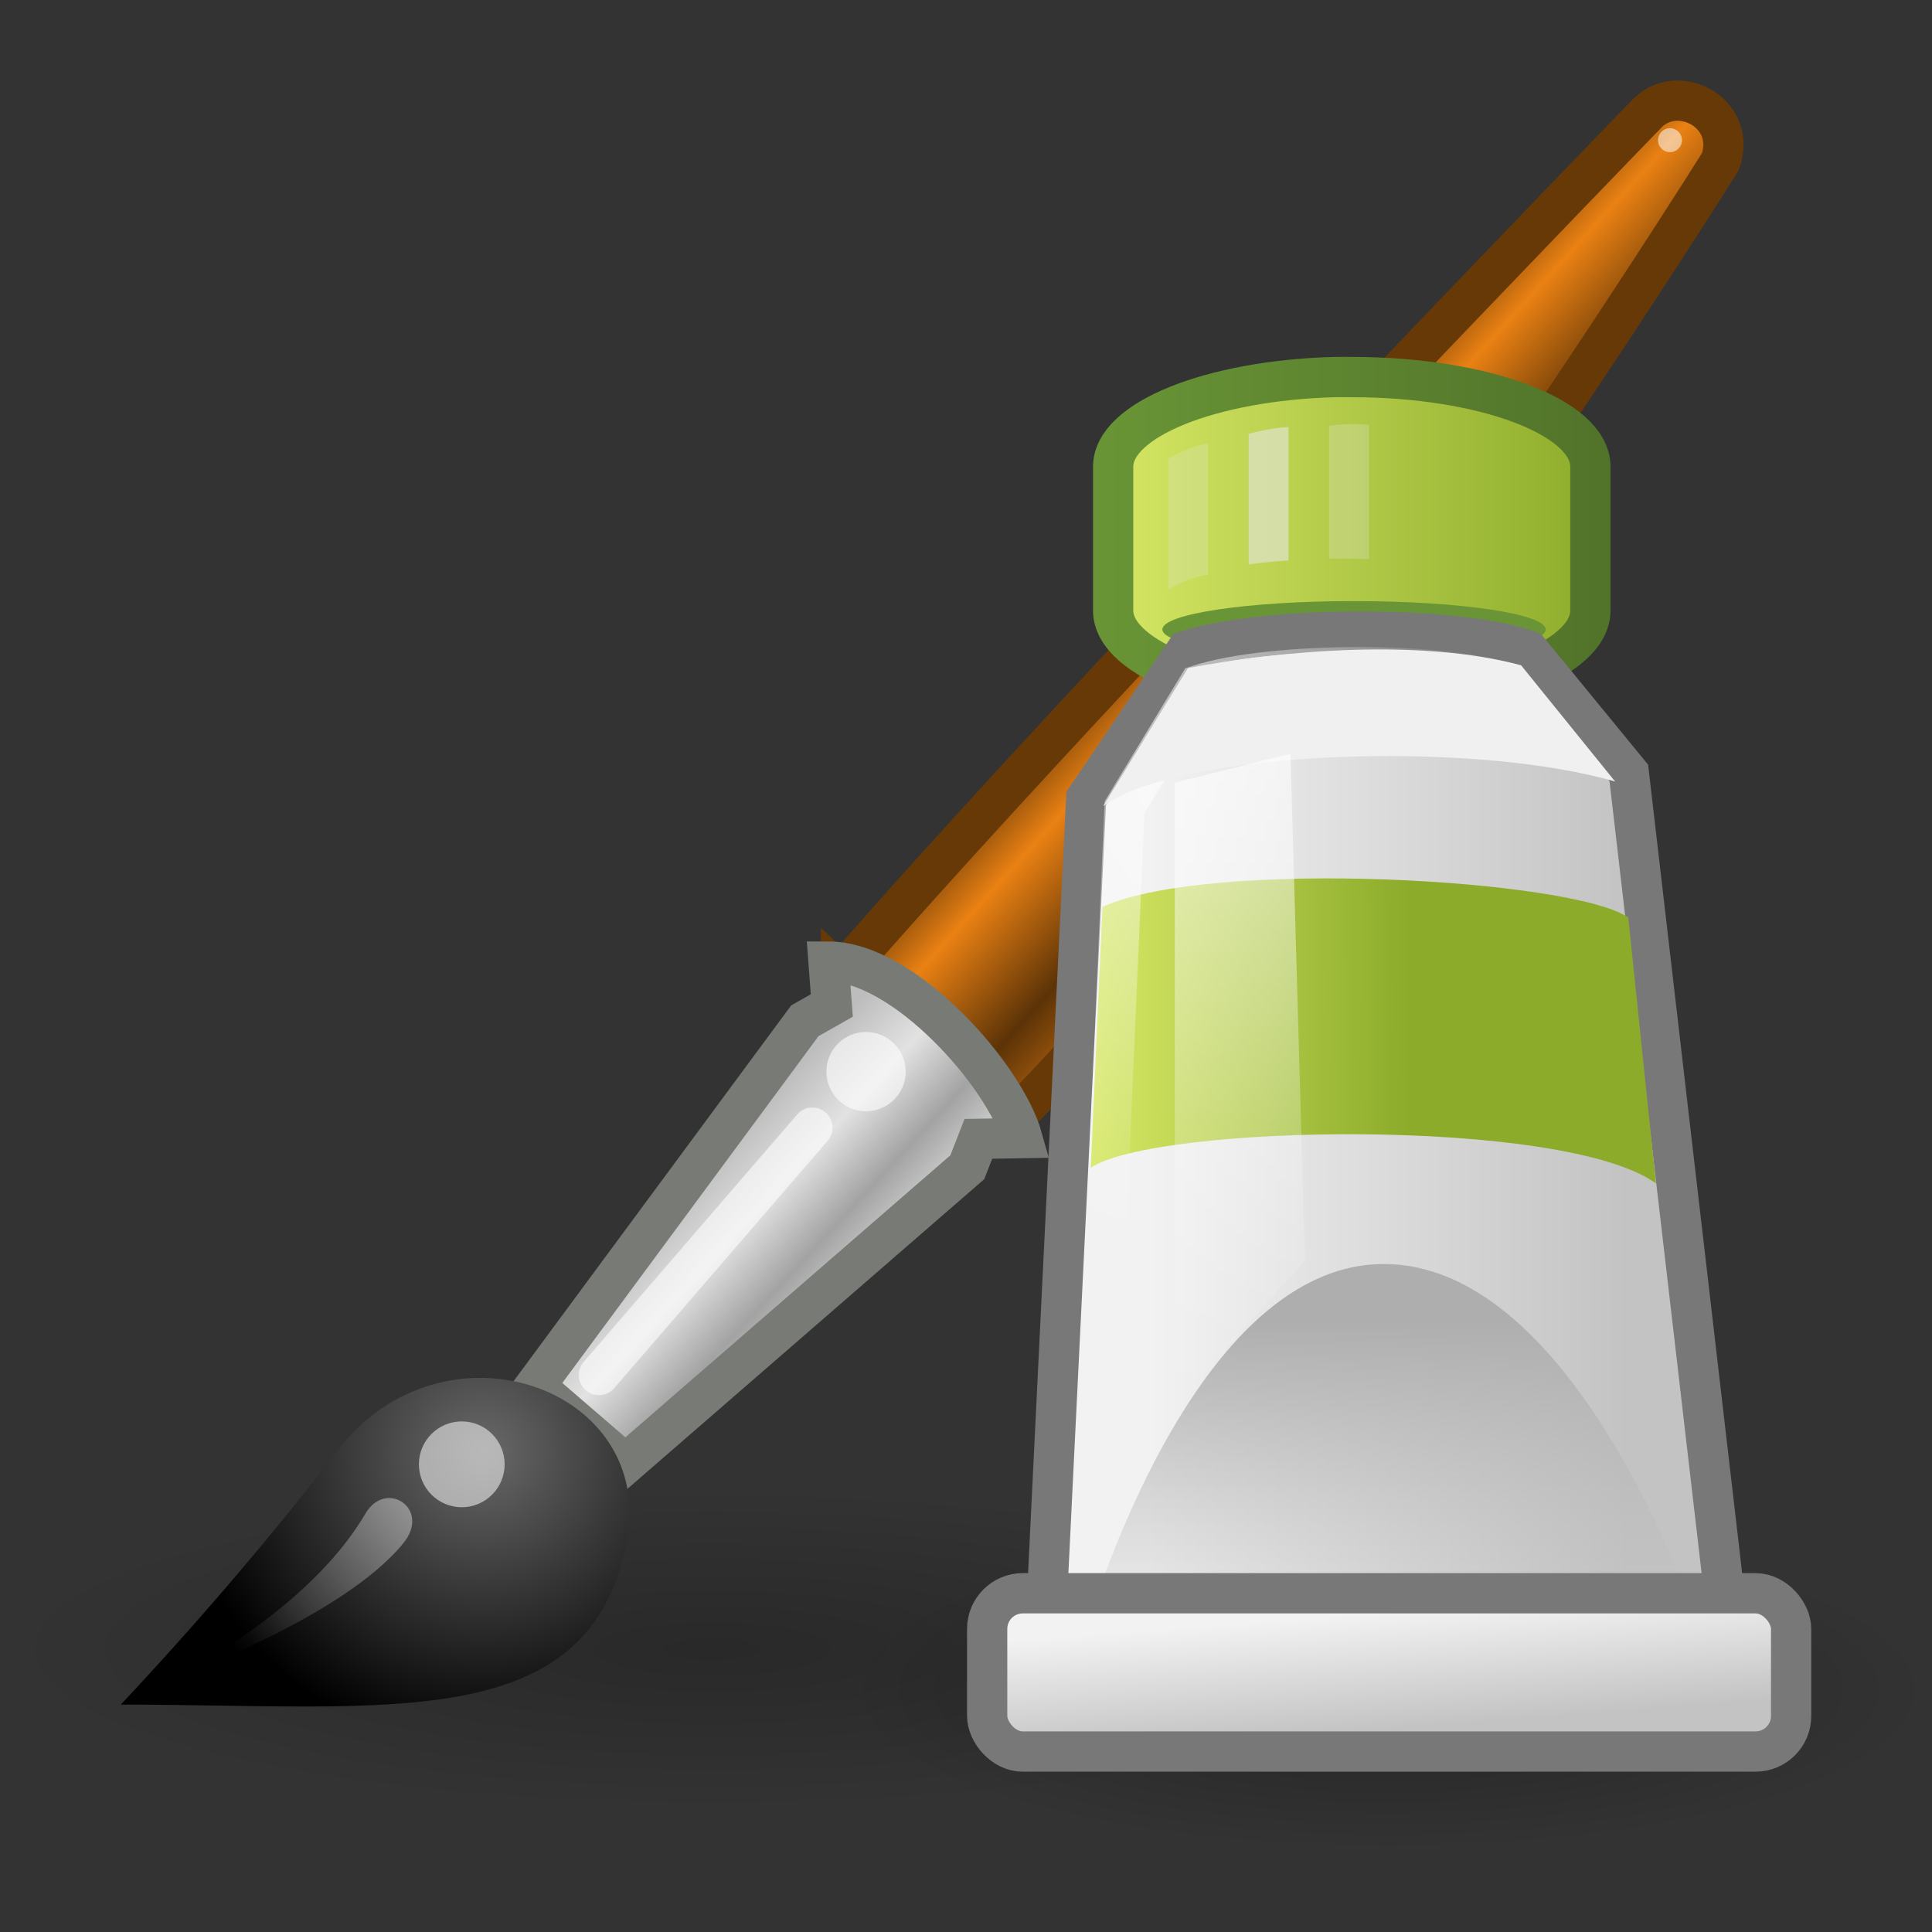 <?xml version="1.0" encoding="UTF-8" standalone="no"?>
<!-- Created with Inkscape (http://www.inkscape.org/) -->

<svg
   xmlns:svg="http://www.w3.org/2000/svg"
   xmlns="http://www.w3.org/2000/svg"
   xmlns:xlink="http://www.w3.org/1999/xlink"
   version="1.0"
   width="48"
   height="48"
   id="svg11300">
  <rect width="100%" height="100%" fill="#333333" stroke="none"/>
  <defs
     id="defs3">
    <linearGradient
       id="linearGradient6468">
      <stop
         id="stop6470"
         style="stop-color:#699536;stop-opacity:1"
         offset="0" />
      <stop
         id="stop6472"
         style="stop-color:#51732a;stop-opacity:1"
         offset="1" />
    </linearGradient>
    <linearGradient
       id="linearGradient6939">
      <stop
         id="stop6941"
         style="stop-color:#bdbdbd;stop-opacity:1"
         offset="0" />
      <stop
         id="stop6947"
         style="stop-color:#e2e2e2;stop-opacity:1"
         offset="0.333" />
      <stop
         id="stop6949"
         style="stop-color:#a3a3a3;stop-opacity:1"
         offset="0.667" />
      <stop
         id="stop6943"
         style="stop-color:#ddd;stop-opacity:1"
         offset="1" />
    </linearGradient>
    <linearGradient
       id="linearGradient6951">
      <stop
         id="stop6953"
         style="stop-color:#6e3d09;stop-opacity:1"
         offset="0" />
      <stop
         id="stop6959"
         style="stop-color:#ea8113;stop-opacity:1"
         offset="0.242" />
      <stop
         id="stop6961"
         style="stop-color:#5c3307;stop-opacity:1"
         offset="0.621" />
      <stop
         id="stop6955"
         style="stop-color:#e07c12;stop-opacity:1"
         offset="1" />
    </linearGradient>
    <linearGradient
       id="linearGradient6963">
      <stop
         id="stop6965"
         style="stop-color:#696969;stop-opacity:1"
         offset="0" />
      <stop
         id="stop6967"
         style="stop-color:black;stop-opacity:1"
         offset="1" />
    </linearGradient>
    <linearGradient
       id="linearGradient6975">
      <stop
         id="stop6977"
         style="stop-color:black;stop-opacity:1"
         offset="0" />
      <stop
         id="stop6979"
         style="stop-color:black;stop-opacity:0"
         offset="1" />
    </linearGradient>
    <linearGradient
       id="linearGradient2446">
      <stop
         id="stop2448"
         style="stop-color:white;stop-opacity:1"
         offset="0" />
      <stop
         id="stop2450"
         style="stop-color:white;stop-opacity:0"
         offset="1" />
    </linearGradient>
    <linearGradient
       id="linearGradient6629">
      <stop
         id="stop6631"
         style="stop-color:#aeaeae;stop-opacity:1"
         offset="0" />
      <stop
         id="stop6633"
         style="stop-color:#c4c4c4;stop-opacity:0"
         offset="1" />
    </linearGradient>
    <linearGradient
       id="linearGradient6651">
      <stop
         id="stop6653"
         style="stop-color:#f2f2f2;stop-opacity:1"
         offset="0" />
      <stop
         id="stop6655"
         style="stop-color:#c3c3c3;stop-opacity:1"
         offset="1" />
    </linearGradient>
    <linearGradient
       id="linearGradient6835">
      <stop
         id="stop6837"
         style="stop-color:white;stop-opacity:1"
         offset="0" />
      <stop
         id="stop6839"
         style="stop-color:white;stop-opacity:0"
         offset="1" />
    </linearGradient>
    <linearGradient
       id="linearGradient4103">
      <stop
         id="stop4105"
         style="stop-color:#d7e866;stop-opacity:1"
         offset="0" />
      <stop
         id="stop4107"
         style="stop-color:#8cab2a;stop-opacity:1"
         offset="1" />
    </linearGradient>
    <linearGradient
       id="linearGradient5113">
      <stop
         id="stop5115"
         style="stop-color:white;stop-opacity:1"
         offset="0" />
      <stop
         id="stop5117"
         style="stop-color:white;stop-opacity:0"
         offset="1" />
    </linearGradient>
    <radialGradient
       cx="26.782"
       cy="42.343"
       r="14.407"
       fx="26.782"
       fy="42.343"
       id="radialGradient8402"
       xlink:href="#linearGradient6975"
       gradientUnits="userSpaceOnUse"
       gradientTransform="matrix(1,0,0,0.282,0,30.394)" />
    <linearGradient
       x1="52.718"
       y1="2.316"
       x2="67.466"
       y2="2.316"
       id="linearGradient8408"
       xlink:href="#linearGradient4103"
       gradientUnits="userSpaceOnUse"
       gradientTransform="matrix(0.862,0,0,0.581,-16.257,11.013)" />
    <linearGradient
       x1="53.169"
       y1="24.245"
       x2="69.691"
       y2="24.245"
       id="linearGradient8410"
       xlink:href="#linearGradient6651"
       gradientUnits="userSpaceOnUse"
       gradientTransform="matrix(0.719,0,0,0.719,-7.696,9.472)" />
    <linearGradient
       x1="61.872"
       y1="29.615"
       x2="61.872"
       y2="41.459"
       id="linearGradient8412"
       xlink:href="#linearGradient6629"
       gradientUnits="userSpaceOnUse"
       gradientTransform="matrix(0.889,0,0,0.719,-18.298,9.472)" />
    <linearGradient
       x1="42.816"
       y1="64.564"
       x2="54.065"
       y2="64.52"
       id="linearGradient8414"
       xlink:href="#linearGradient4103"
       gradientUnits="userSpaceOnUse"
       gradientTransform="matrix(0.704,0,0,0.719,-1.045,-22.425)" />
    <linearGradient
       x1="60.169"
       y1="40.12"
       x2="60.441"
       y2="43.87"
       id="linearGradient8418"
       xlink:href="#linearGradient6651"
       gradientUnits="userSpaceOnUse"
       gradientTransform="matrix(0.737,0,0,0.771,-8.532,7.122)" />
    <linearGradient
       x1="48.25"
       y1="52"
       x2="48.25"
       y2="74.5"
       id="linearGradient8420"
       xlink:href="#linearGradient6835"
       gradientUnits="userSpaceOnUse"
       gradientTransform="matrix(0.719,0,0,0.719,-1.897,-20.686)" />
    <linearGradient
       x1="29.143"
       y1="11.359"
       x2="42"
       y2="11.359"
       id="linearGradient6474"
       xlink:href="#linearGradient6468"
       gradientUnits="userSpaceOnUse" />
    <linearGradient
       x1="13.236"
       y1="37.752"
       x2="7.752"
       y2="42.282"
       id="linearGradient5652"
       xlink:href="#linearGradient2446"
       gradientUnits="userSpaceOnUse"
       gradientTransform="matrix(0.852,0,0,0.853,-0.433,5.359)" />
    <radialGradient
       cx="15.415"
       cy="35.357"
       r="7.579"
       fx="15.415"
       fy="35.357"
       id="radialGradient5658"
       xlink:href="#linearGradient6963"
       gradientUnits="userSpaceOnUse"
       gradientTransform="matrix(0.995,0,0,0.97,-3.341,1.769)" />
    <linearGradient
       x1="19.395"
       y1="30.001"
       x2="23.109"
       y2="33.439"
       id="linearGradient5662"
       xlink:href="#linearGradient6939"
       gradientUnits="userSpaceOnUse"
       gradientTransform="matrix(1,0,0,1.001,-2.665,-0.201)" />
    <linearGradient
       x1="28.059"
       y1="18.868"
       x2="33.437"
       y2="23.743"
       id="linearGradient5665"
       xlink:href="#linearGradient6951"
       gradientUnits="userSpaceOnUse"
       gradientTransform="matrix(1,0,0,1.001,-2.665,-0.201)" />
    <radialGradient
       cx="26.782"
       cy="42.343"
       r="14.407"
       fx="26.782"
       fy="42.343"
       id="radialGradient5668"
       xlink:href="#linearGradient6975"
       gradientUnits="userSpaceOnUse"
       gradientTransform="matrix(1,0,0,0.282,0,30.394)" />
    <radialGradient
       cx="31.411"
       cy="20.34"
       r="7.989"
       fx="31.411"
       fy="20.34"
       id="radialGradient6440"
       xlink:href="#linearGradient5113"
       gradientUnits="userSpaceOnUse"
       gradientTransform="matrix(1,0,0,1.579,0,-15.431)" />
  </defs>
  <path
     d="m 41.189,42.343 c 0,2.246 -6.45,4.066 -14.407,4.066 -7.957,0 -14.407,-1.82 -14.407,-4.066 0,-2.246 6.45,-4.066 14.407,-4.066 7.957,0 14.407,1.82 14.407,4.066 z"
     transform="matrix(0.937,0,0,0.984,9.405,0.317)"
     id="path6901"
     style="opacity:0.3;fill:url(#radialGradient5668);fill-opacity:1;fill-rule:nonzero;stroke:none;stroke-width:1;marker:none;visibility:visible;display:inline;overflow:visible" />
  <path
     d="m 20.894,24.203 4.066,3.803 c 7.187,-7.066 17.783,-23.991 17.783,-23.991 0.429,-1.225 -1.087,-1.997 -1.846,-1.171 0,0 -13.69,14.105 -20.003,21.359 z"
     id="path6937"
     style="fill:url(#linearGradient5665);fill-opacity:1;fill-rule:nonzero;stroke:#673907;stroke-width:1;stroke-linecap:round;stroke-linejoin:miter;stroke-miterlimit:4;stroke-opacity:1;stroke-dasharray:none;stroke-dashoffset:0;marker:none;visibility:visible;display:inline;overflow:visible" />
  <path
     d="m 13.293,34.436 2.246,1.935 8.493,-7.371 0.275,-0.706 1.094,-0.018 c -0.438,-1.563 -2.942,-4.386 -4.817,-4.386 l 0.082,1.091 -0.67,0.38 -6.704,9.075 z"
     id="path6935"
     style="fill:url(#linearGradient5662);fill-opacity:1;fill-rule:nonzero;stroke:#787a75;stroke-width:1;stroke-linecap:round;stroke-linejoin:miter;stroke-miterlimit:4;stroke-opacity:1;stroke-dasharray:none;stroke-dashoffset:0;marker:none;visibility:visible;display:inline;overflow:visible" />
  <path
     d="m 41.189,42.343 c 0,2.246 -6.45,4.066 -14.407,4.066 -7.957,0 -14.407,-1.82 -14.407,-4.066 0,-2.246 6.45,-4.066 14.407,-4.066 7.957,0 14.407,1.82 14.407,4.066 z"
     transform="matrix(1.228,0,0,0.984,-15.198,-0.684)"
     id="path6973"
     style="opacity:0.2;fill:url(#radialGradient8402);fill-opacity:1;fill-rule:nonzero;stroke:none;stroke-width:1;marker:none;visibility:visible;display:inline;overflow:visible" />
  <path
     d="m 3,42.35 c 6.605,0 11.618,0.787 12.567,-4.021 0.765,-3.875 -4.56,-5.732 -7.199,-2.272 C 5.826,39.389 3,42.35 3,42.35 z"
     id="path6933"
     style="fill:url(#radialGradient5658);fill-opacity:1;fill-rule:nonzero;stroke:none;stroke-width:0.2;marker:none;visibility:visible;display:inline;overflow:visible" />
  <path
     d="m 8.875,37.75 c 1.953e-4,0.69 -0.56,1.25 -1.25,1.25 -0.69,0 -1.25,-0.56 -1.25,-1.25 -1.953e-4,-0.69 0.56,-1.25 1.25,-1.25 0.69,0 1.25,0.56 1.25,1.25 z"
     transform="matrix(0.852,0,0,0.853,4.976,4.18)"
     id="path6971"
     style="opacity:0.528;fill:white;fill-opacity:1;fill-rule:nonzero;stroke:none;stroke-width:1;marker:none;visibility:visible;display:inline;overflow:visible" />
  <path
     d="m 8.875,37.75 c 1.953e-4,0.69 -0.56,1.25 -1.25,1.25 -0.69,0 -1.25,-0.56 -1.25,-1.25 -1.953e-4,-0.69 0.56,-1.25 1.25,-1.25 0.69,0 1.25,0.56 1.25,1.25 z"
     transform="matrix(0.788,0,0,0.788,15.508,-3.123)"
     id="path6983"
     style="opacity:0.6;fill:white;fill-opacity:1;fill-rule:nonzero;stroke:none;stroke-width:1;marker:none;visibility:visible;display:inline;overflow:visible" />
  <path
     d="m 20.184,28.016 -5.303,6.146"
     id="path6985"
     style="opacity:0.6;fill:none;stroke:white;stroke-width:1;stroke-linecap:round;stroke-linejoin:round;stroke-miterlimit:4;stroke-opacity:1;stroke-dasharray:none;stroke-dashoffset:0;marker:none;visibility:visible;display:inline;overflow:visible" />
  <path
     d="m 4.313,41.695 c 0,0 3.341,-1.643 4.765,-4.089 0.504,-0.866 1.644,-0.127 0.942,0.735 -1.518,1.862 -5.706,3.354 -5.706,3.354 z"
     id="path1571"
     style="opacity:0.428;fill:url(#linearGradient5652);fill-opacity:1;fill-rule:nonzero;stroke:none;stroke-width:1;marker:none;visibility:visible;display:inline;overflow:visible" />
  <path
     d="m 8.875,37.75 c 1.953e-4,0.69 -0.56,1.25 -1.25,1.25 -0.69,0 -1.25,-0.56 -1.25,-1.25 -1.953e-4,-0.69 0.56,-1.25 1.25,-1.25 0.69,0 1.25,0.56 1.25,1.25 z"
     transform="matrix(0.238,0,0,0.238,39.676,-5.502)"
     id="path2454"
     style="opacity:0.533;fill:white;fill-opacity:1;fill-rule:nonzero;stroke:none;stroke-width:1;marker:none;visibility:visible;display:inline;overflow:visible" />
  <g
     transform="matrix(1,0,0,1.001,-1.987,2.011)"
     id="g7038">
    <path
       d="m 35.127,7.35 c -3.058,0.087 -5.484,1.056 -5.484,2.224 0,0.278 0,3.292 0,3.57 0,1.226 2.671,2.224 5.941,2.224 3.27,0 5.916,-0.999 5.916,-2.224 0,-0.278 0,-3.292 0,-3.57 0,-1.226 -2.646,-2.224 -5.916,-2.224 -0.153,0 -0.307,-0.004 -0.457,0 z"
       id="path6659"
       style="fill:url(#linearGradient8408);fill-opacity:1;fill-rule:nonzero;stroke:url(#linearGradient6474);stroke-width:1;stroke-linecap:round;stroke-linejoin:miter;stroke-miterlimit:4;stroke-opacity:1;stroke-dasharray:none;stroke-dashoffset:0;marker:none;visibility:visible;display:inline;overflow:visible" />
    <path
       d="m 57.375,49.75 c 0,0.828 -2.406,1.5 -5.375,1.5 -2.969,0 -5.375,-0.672 -5.375,-1.5 0,-0.828 2.406,-1.5 5.375,-1.5 2.969,0 5.375,0.672 5.375,1.5 z"
       transform="matrix(0.886,0,0,0.469,-10.444,-9.719)"
       id="path6729"
       style="fill:#699536;fill-opacity:1;fill-rule:nonzero;stroke:none;stroke-width:1;marker:none;visibility:visible;display:inline;overflow:visible" />
    <path
       d="m 27.926,39.155 1.047,-21.349 2.487,-3.664 c 1.971,-0.635 6.726,-0.635 8.507,0 l 2.487,3.032 2.618,22.486 -17.145,-0.505 z"
       id="path6617"
       style="fill:url(#linearGradient8410);fill-opacity:1;fill-rule:nonzero;stroke:#787878;stroke-width:1;stroke-linecap:round;stroke-linejoin:miter;stroke-miterlimit:4;stroke-opacity:1;stroke-dasharray:none;stroke-dashoffset:0;marker:none;visibility:visible;display:inline;overflow:visible" />
    <path
       d="m 28.828,38.896 c 0,0 2.591,-9.532 7.54,-9.532 5.107,0 8.169,9.913 8.169,9.913 L 28.828,38.896 z"
       id="path6619"
       style="fill:url(#linearGradient8412);fill-opacity:1;fill-rule:nonzero;stroke:none;stroke-width:1;marker:none;visibility:visible;display:inline;overflow:visible" />
    <path
       d="m 29.377,20.499 -0.29,6.475 c 1.627,-1.078 11.739,-1.264 14.041,0.388 L 42.441,20.764 C 41.073,19.811 32.082,19.286 29.377,20.499 z"
       id="path6641"
       style="fill:url(#linearGradient8414);fill-opacity:1;fill-rule:nonzero;stroke:none;stroke-width:1;marker:none;visibility:visible;display:inline;overflow:visible" />
    <path
       d="m 29.049,38.222 0.877,-20.194 1.84,-3.033 c 1.819,-0.592 6.205,-0.592 7.848,0 L 41.575,17.528 44.027,38.776 29.049,38.222 z"
       id="path6670"
       style="opacity:0.6;fill:none;stroke:url(#radialGradient6440);stroke-width:1;stroke-linecap:round;stroke-linejoin:miter;stroke-miterlimit:4;stroke-opacity:1;stroke-dasharray:none;stroke-dashoffset:0;marker:none;visibility:visible;display:inline;overflow:visible" />
    <rect
       width="19.974"
       height="3.928"
       rx="0.884"
       ry="0.884"
       x="26.513"
       y="37.536"
       id="rect5742"
       style="fill:url(#linearGradient8418);fill-opacity:1;fill-rule:nonzero;stroke:#787878;stroke-width:1;stroke-linecap:round;stroke-linejoin:miter;stroke-miterlimit:4;stroke-opacity:1;stroke-dasharray:none;stroke-dashoffset:0;marker:none;visibility:visible;display:inline;overflow:visible" />
    <path
       d="m 29.395,17.996 c 1.875,-1.366 9.098,-1.655 12.72,-0.607 l -2.337,-2.886 c -2.478,-0.667 -5.924,-0.376 -8.275,0.069 l -2.107,3.423 z"
       id="path6668"
       style="fill:#f0f0f0;fill-opacity:1;fill-rule:nonzero;stroke:none;stroke-width:1;marker:none;visibility:visible;display:inline;overflow:visible" />
    <path
       d="m 31.173,17.416 0,15.457 3.235,-3.595 -0.359,-12.581 -2.876,0.719 z"
       id="path6833"
       style="opacity:0.6;fill:url(#linearGradient8420);fill-opacity:1;fill-rule:nonzero;stroke:none;stroke-width:1;marker:none;visibility:visible;display:inline;overflow:visible" />
    <g
       id="g7033"
       style="opacity:0.578">
      <path
         d="m 31.009,9.381 0,3.24 c 0,0 0.611,-0.348 0.991,-0.361 L 32,9 c -0.482,0.069 -0.991,0.381 -0.991,0.381 z"
         id="path6666"
         style="opacity:0.411;fill:#e6e7e6;fill-opacity:1;fill-rule:nonzero;stroke:none;stroke-width:1;marker:none;visibility:visible;display:inline;overflow:visible" />
      <path
         d="m 33.009,8.76 0,3.24 c 0,0 0.611,-0.083 0.991,-0.096 l 0,-3.315 c -0.512,0.026 -0.991,0.171 -0.991,0.171 z"
         id="path7029"
         style="fill:#e6e7e6;fill-opacity:1;fill-rule:nonzero;stroke:none;stroke-width:1;marker:none;visibility:visible;display:inline;overflow:visible" />
      <path
         d="m 35.009,8.561 0,3.295 c 0,0 0.556,-0.005 0.991,0.014 l 0,-3.337 c -0.501,-0.052 -0.991,0.027 -0.991,0.027 z"
         id="path7031"
         style="opacity:0.444;fill:#e6e7e6;fill-opacity:1;fill-rule:nonzero;stroke:none;stroke-width:1;marker:none;visibility:visible;display:inline;overflow:visible" />
    </g>
  </g>
</svg>
